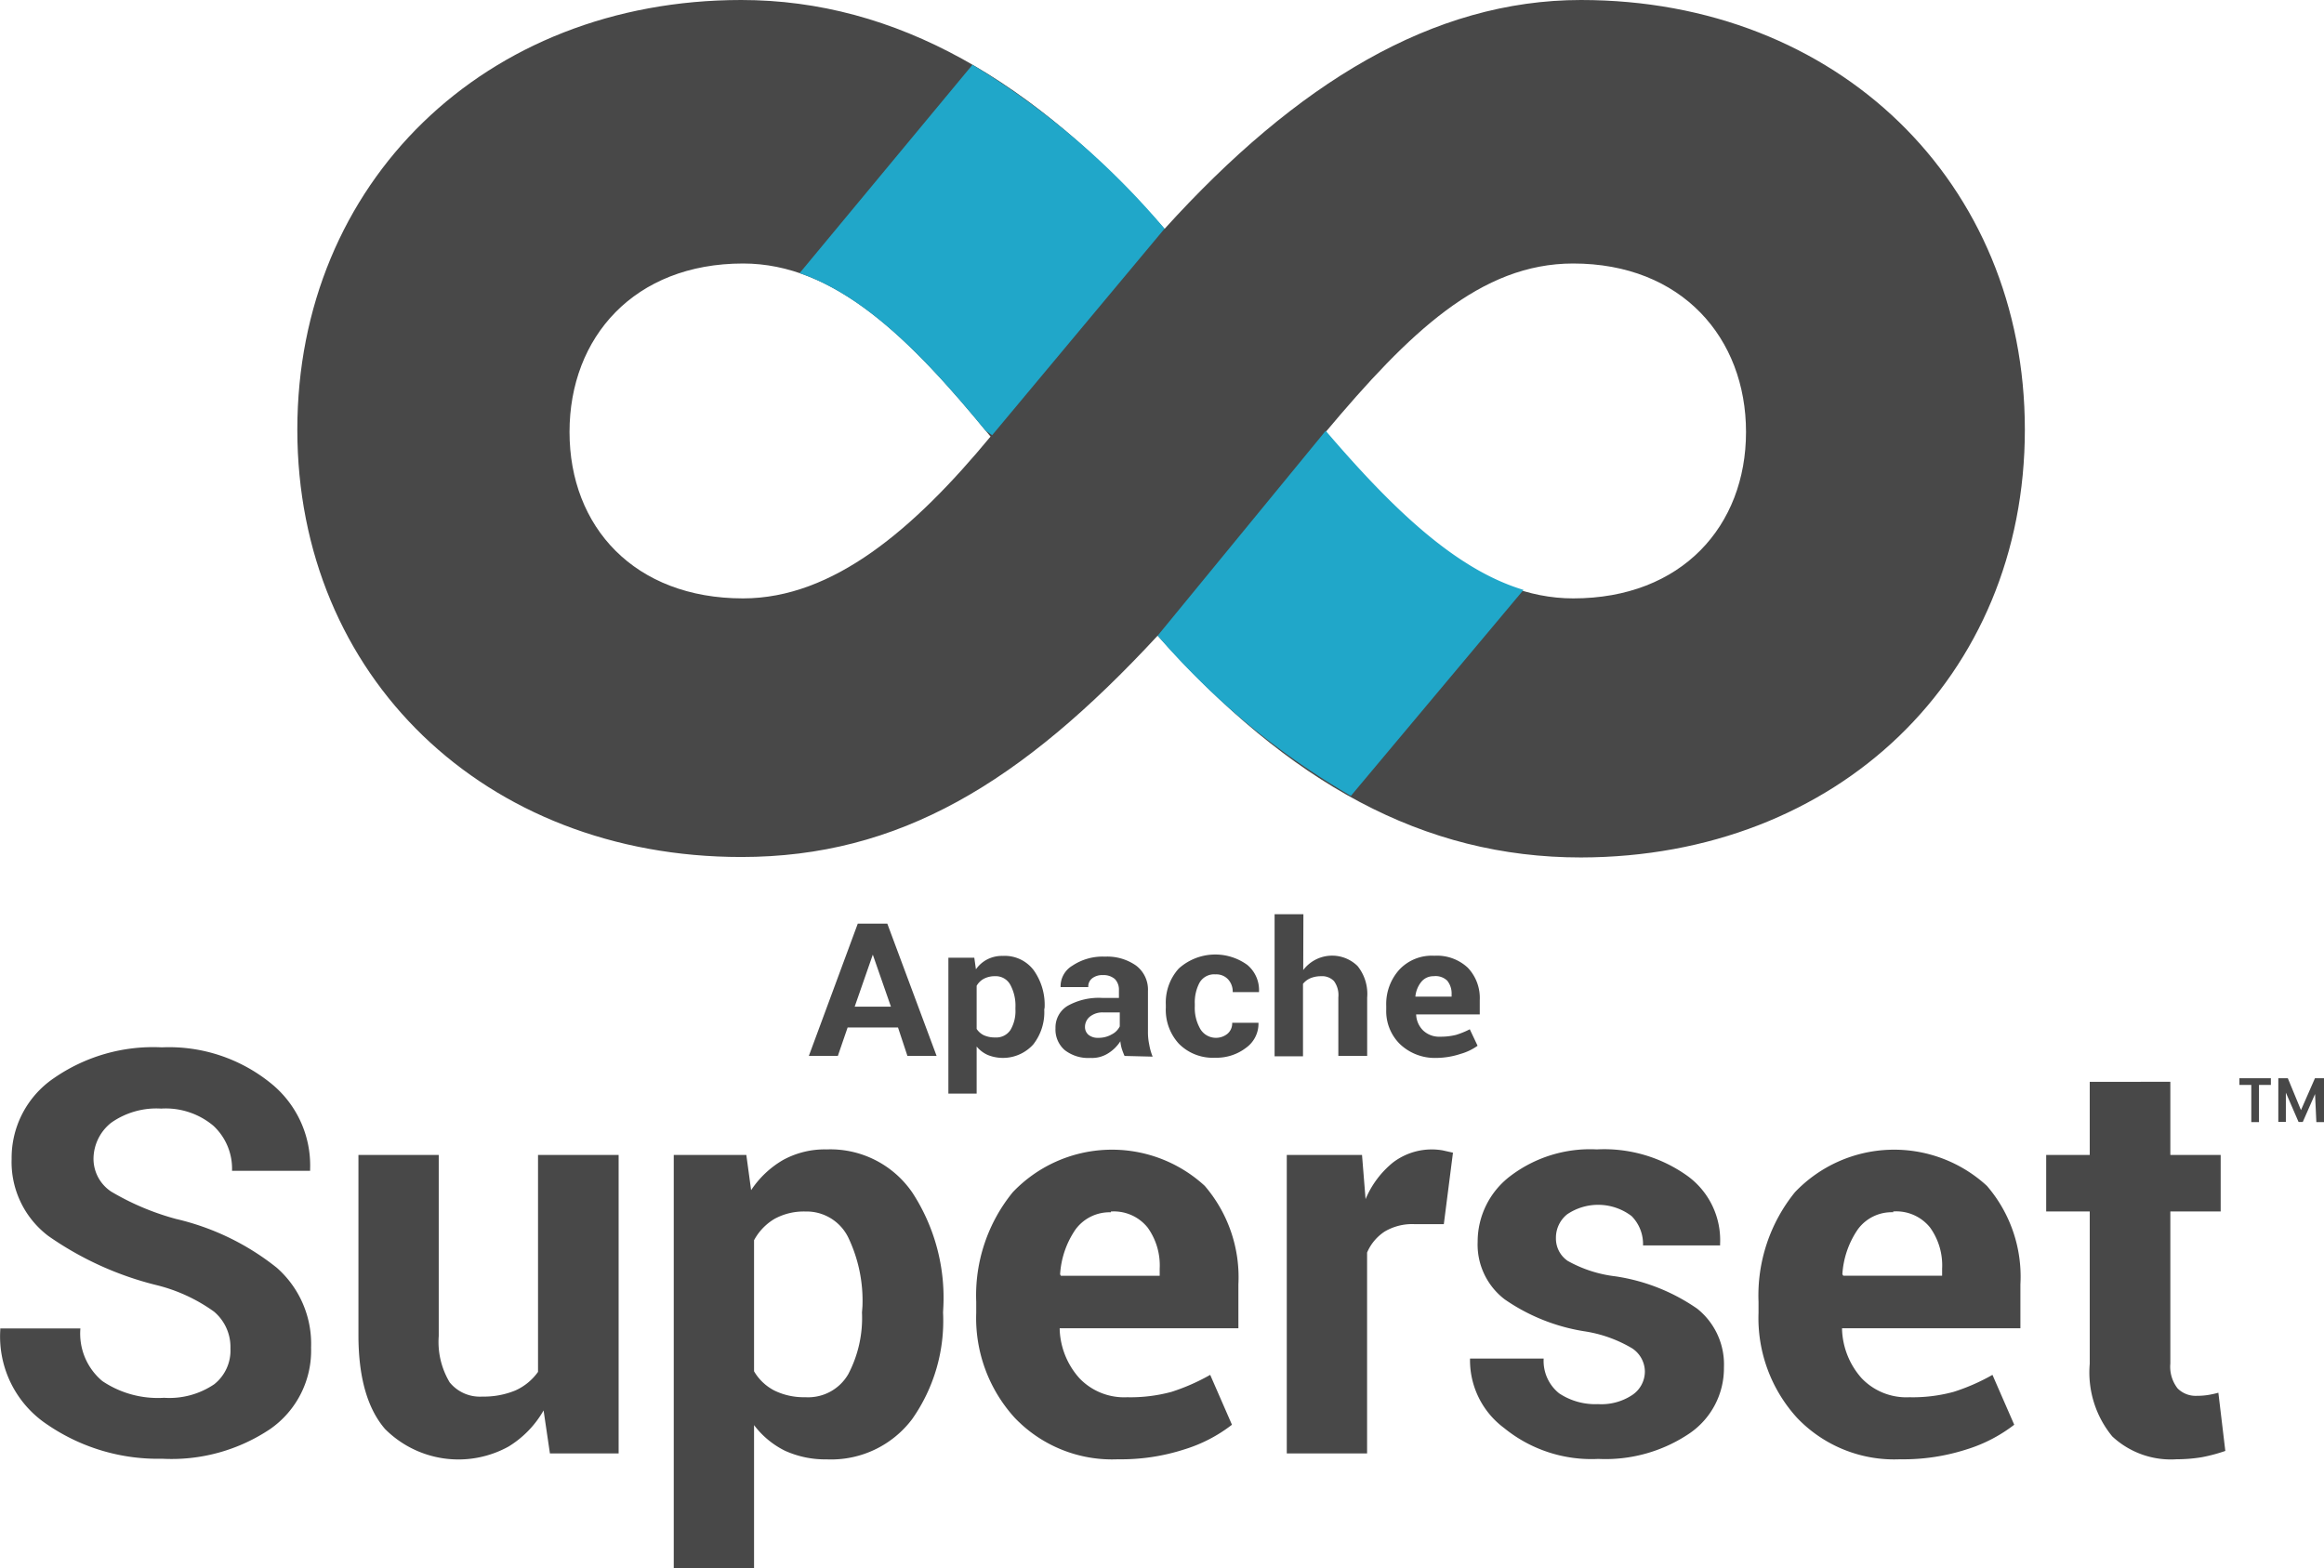 <svg xmlns="http://www.w3.org/2000/svg" width="222.389" height="150.094" viewBox="0 0 222.389 150.094"><g data-name="Group 221"><path data-name="Path 185" d="M151.286 0c-14.174 0-27.231 7.974-39.849 21.907C99.037 7.755 85.761 0 70.932 0c-24.56 0-42.48 17.526-42.48 41.12s17.92 40.9 42.478 40.9c15.094 0 26.793-7.076 39.849-21.184 12.619 14.152 25.456 21.228 40.506 21.228 24.558-.044 42.478-17.285 42.478-40.945S175.844 0 151.286 0zM71.105 57.27c-10.406 0-16.606-6.857-16.606-15.927s6.2-16.124 16.606-16.124c8.763 0 15.927 7.054 23.682 16.562C87.47 50.628 79.732 57.27 71.105 57.27zm79.436 0c-8.631 0-15.927-6.857-23.682-15.927 7.974-9.508 14.831-16.124 23.682-16.124 10.406 0 16.54 7.142 16.54 16.124s-6.134 15.927-16.54 15.927z" fill="#484848"/><path data-name="Path 186" d="M129.27 76.172l16.518-19.716c-6.572-1.976-12.641-7.887-18.928-15.226l-16.08 19.607a72.255 72.255 0 0018.49 15.335z" fill="#20a7c9"/><g data-name="Group 130" fill="#484848"><path data-name="Path 187" d="M22.051 129.068a4.432 4.432 0 00-1.566-3.532 15.926 15.926 0 00-5.512-2.542 31.022 31.022 0 01-10.343-4.7 8.872 8.872 0 01-3.517-7.388 9.217 9.217 0 014.034-7.713 16.659 16.659 0 0110.343-2.955 15.459 15.459 0 0110.343 3.369 10.1 10.1 0 013.842 8.3v.148h-7.472a5.6 5.6 0 00-1.788-4.315 7.093 7.093 0 00-4.994-1.64 7.506 7.506 0 00-4.788 1.359 4.435 4.435 0 00-1.685 3.517 3.771 3.771 0 001.7 3.073 24.851 24.851 0 006.206 2.615 24.19 24.19 0 019.634 4.669 9.71 9.71 0 013.28 7.639 9.143 9.143 0 01-3.9 7.787 16.94 16.94 0 01-10.343 2.852 18.736 18.736 0 01-10.949-3.236 10.118 10.118 0 01-4.551-9.073v-.163h7.669a5.917 5.917 0 002.1 5.039 9.506 9.506 0 005.911 1.6 7.631 7.631 0 004.8-1.3 4.113 4.113 0 001.546-3.41z"/><path data-name="Path 188" d="M52.017 134.988a9.667 9.667 0 01-3.354 3.458 9.922 9.922 0 01-11.821-1.685q-2.542-2.955-2.542-8.984v-17.239h7.684v17.333a7.523 7.523 0 001.049 4.433 3.728 3.728 0 003.118 1.359 7.907 7.907 0 003.177-.591 5.36 5.36 0 002.157-1.773v-20.761h7.713v28.563h-6.575z"/><path data-name="Path 189" d="M90.243 125.614a16.339 16.339 0 01-2.955 10.2 9.7 9.7 0 01-8.186 3.857 9.307 9.307 0 01-3.99-.827 8.318 8.318 0 01-2.955-2.453v13.704h-7.684v-39.557h6.945l.458 3.369a9.245 9.245 0 013.044-2.881 8.3 8.3 0 014.167-1.02 9.51 9.51 0 018.23 4.152 18.425 18.425 0 012.955 10.9zm-7.713-.591a14.026 14.026 0 00-1.345-6.561 4.439 4.439 0 00-4.123-2.512 5.824 5.824 0 00-2.955.709 5.289 5.289 0 00-1.95 2.039v12.542a4.792 4.792 0 001.95 1.847 6.41 6.41 0 002.955.635 4.437 4.437 0 004.108-2.2 11.572 11.572 0 001.315-5.911z"/><path data-name="Path 190" d="M106.996 139.663a12.881 12.881 0 01-9.885-3.96 14.179 14.179 0 01-3.694-10.063v-1.049a15.627 15.627 0 013.5-10.491 13.108 13.108 0 0118.367-.606 13.42 13.42 0 013.221 9.427v4.2h-17.1v.163a7.389 7.389 0 001.891 4.625 5.912 5.912 0 004.56 1.816 14.986 14.986 0 004.256-.517 19.591 19.591 0 003.694-1.625l2.083 4.773a14.2 14.2 0 01-4.566 2.364 19.625 19.625 0 01-6.327.943zm-.691-23.638a4.038 4.038 0 00-3.384 1.64 8.505 8.505 0 00-1.478 4.3l.074.133h9.457v-.68a6.2 6.2 0 00-1.153-3.931 4.143 4.143 0 00-3.517-1.537z"/><path data-name="Path 191" d="M138.163 117.158h-2.837a5.154 5.154 0 00-2.822.709 4.52 4.52 0 00-1.684 2.01v19.224h-7.685v-28.563h7.2l.34 4.226a8.991 8.991 0 012.615-3.5 6.133 6.133 0 014.758-1.167l.99.222z"/><path data-name="Path 192" d="M157.402 131.24a2.691 2.691 0 00-1.226-2.2 12.64 12.64 0 00-4.551-1.625 18.416 18.416 0 01-7.639-3.059 6.594 6.594 0 01-2.586-5.5 7.883 7.883 0 013.1-6.28 12.622 12.622 0 018.3-2.571 13.688 13.688 0 018.7 2.556 7.589 7.589 0 013.1 6.472v.163h-7.375a3.8 3.8 0 00-1.093-2.808 5.289 5.289 0 00-6.177-.163 2.867 2.867 0 00-1.064 2.276 2.588 2.588 0 001.123 2.172 12.252 12.252 0 004.551 1.478 18.478 18.478 0 017.846 3.1 6.818 6.818 0 012.556 5.63 7.543 7.543 0 01-3.3 6.309 14.352 14.352 0 01-8.718 2.438 13.206 13.206 0 01-9.014-2.955 8.073 8.073 0 01-3.266-6.5v-.148h7.048a3.974 3.974 0 001.478 3.325 6.244 6.244 0 003.724 1.034 5.337 5.337 0 003.251-.857 2.708 2.708 0 001.232-2.287z"/><path data-name="Path 193" d="M181.842 139.663a12.847 12.847 0 01-9.871-3.96 14.179 14.179 0 01-3.694-10.063v-1.049a15.7 15.7 0 013.487-10.491 13.108 13.108 0 0118.367-.606 13.3 13.3 0 013.206 9.427v4.2h-17.066v.163a7.389 7.389 0 001.877 4.625 5.911 5.911 0 004.565 1.816 14.884 14.884 0 004.241-.517 19.31 19.31 0 003.709-1.625l2.083 4.773a14.346 14.346 0 01-4.566 2.364 19.714 19.714 0 01-6.338.943zm-.68-23.642a4.006 4.006 0 00-3.384 1.64 8.523 8.523 0 00-1.478 4.3l.089.133h9.457v-.68a6.2 6.2 0 00-1.153-3.931 4.141 4.141 0 00-3.532-1.537z"/><path data-name="Path 194" d="M207.685 103.534v7h4.817v5.408h-4.817v14.559a3.369 3.369 0 00.695 2.379 2.439 2.439 0 001.847.709 6.738 6.738 0 001.034-.074 9.211 9.211 0 001.02-.222l.665 5.571a15.7 15.7 0 01-2.276.606 15.1 15.1 0 01-2.394.192 8.217 8.217 0 01-6.147-2.187 9.633 9.633 0 01-2.157-6.945v-14.584h-4.167v-5.408h4.167v-7z"/></g><path data-name="Path 195" d="M111.437 21.886A74.343 74.343 0 0093.057 6.2l-16.54 19.94c6.287 2.191 11.852 7.843 17.767 15.05l.657.46z" fill="#20a7c9"/><g data-name="Group 132" fill="#484848"><path data-name="Path 196" d="M85.932 98.337h-4.821l-.936 2.723H77.4l4.682-12.66h2.827l4.717 12.66h-2.792zm-4.145-1.994h3.468l-1.734-4.977z"/><path data-name="Path 197" d="M99.927 96.62a4.994 4.994 0 01-1.058 3.347 3.907 3.907 0 01-4.336 1.006 2.908 2.908 0 01-1.075-.815v4.509h-2.705V91.66h2.48l.156 1.11a3.031 3.031 0 011.093-.954 3.108 3.108 0 011.491-.33 3.469 3.469 0 012.931 1.353 5.711 5.711 0 011.058 3.59zm-2.757-.191a4.19 4.19 0 00-.486-2.168 1.58 1.58 0 00-1.474-.832 2.22 2.22 0 00-1.058.243 1.736 1.736 0 00-.694.676v4.127a1.725 1.725 0 00.694.607 2.515 2.515 0 001.075.208 1.616 1.616 0 001.474-.728 3.554 3.554 0 00.468-1.96z"/><path data-name="Path 198" d="M107.61 101.06q-.138-.312-.26-.676a3.6 3.6 0 01-.139-.728 3.68 3.68 0 01-1.127 1.127 2.881 2.881 0 01-1.734.468 3.664 3.664 0 01-2.48-.763 2.605 2.605 0 01-.867-2.081 2.413 2.413 0 011.145-2.133 6.1 6.1 0 013.382-.763h1.543v-.746a1.461 1.461 0 00-.382-1.058 1.629 1.629 0 00-1.145-.382 1.558 1.558 0 00-1.041.312.988.988 0 00-.364.832h-2.65a2.293 2.293 0 011.127-2.046 5.2 5.2 0 013.122-.867 4.806 4.806 0 012.965.85 2.88 2.88 0 011.145 2.445v3.883a5.64 5.64 0 00.121 1.231 5.518 5.518 0 00.329 1.162zm-2.519-1.734a2.493 2.493 0 001.3-.33 1.727 1.727 0 00.763-.763v-1.335h-1.543a1.924 1.924 0 00-1.335.416 1.269 1.269 0 00-.451.971.973.973 0 00.347.763 1.389 1.389 0 00.919.278z"/><path data-name="Path 199" d="M116.298 99.325a1.737 1.737 0 001.179-.4 1.316 1.316 0 00.434-1.041h2.515a2.829 2.829 0 01-1.162 2.376 4.634 4.634 0 01-2.983.971 4.562 4.562 0 01-3.468-1.335 4.787 4.787 0 01-1.252-3.467v-.26a4.853 4.853 0 011.231-3.468 5.219 5.219 0 016.573-.347 3.139 3.139 0 011.11 2.6h-2.514a1.731 1.731 0 00-.434-1.214 1.527 1.527 0 00-1.2-.486 1.616 1.616 0 00-1.543.8 4.011 4.011 0 00-.451 2.012v.26a3.975 3.975 0 00.451 2.012 1.736 1.736 0 001.514.987z"/><path data-name="Path 200" d="M124.709 92.839a3.469 3.469 0 015.2-.382 4.253 4.253 0 01.919 3.018v5.584h-2.759v-5.6a2.267 2.267 0 00-.416-1.561 1.576 1.576 0 00-1.249-.468 2.594 2.594 0 00-1.006.191 1.841 1.841 0 00-.711.538v6.937h-2.718V87.498h2.757z"/><path data-name="Path 201" d="M137.438 101.251a4.843 4.843 0 01-3.468-1.318 4.423 4.423 0 01-1.318-3.312v-.347a4.906 4.906 0 011.249-3.468 4.254 4.254 0 013.347-1.335 4.318 4.318 0 013.208 1.145 4.2 4.2 0 011.145 3.1v1.37h-6.087a2.255 2.255 0 00.659 1.526 2.219 2.219 0 001.63.607 6.116 6.116 0 001.526-.173 7.842 7.842 0 001.318-.538l.746 1.578a5.2 5.2 0 01-1.63.78 7.621 7.621 0 01-2.325.385zm-.243-7.821a1.477 1.477 0 00-1.2.555 2.638 2.638 0 00-.555 1.4h3.468v-.225a1.957 1.957 0 00-.416-1.3 1.593 1.593 0 00-1.297-.431z"/></g><path data-name="Path 202" d="M217.305 103.837h-1.137v3.559h-.736v-3.559h-1.137v-.642h3.01zm4.228.87l-1.177 2.676h-.4l-1.217-2.809v2.8h-.722v-4.179h.91l1.258 3.05 1.338-3.05h.87v4.2h-.736z" fill="#484848"/></g></svg>